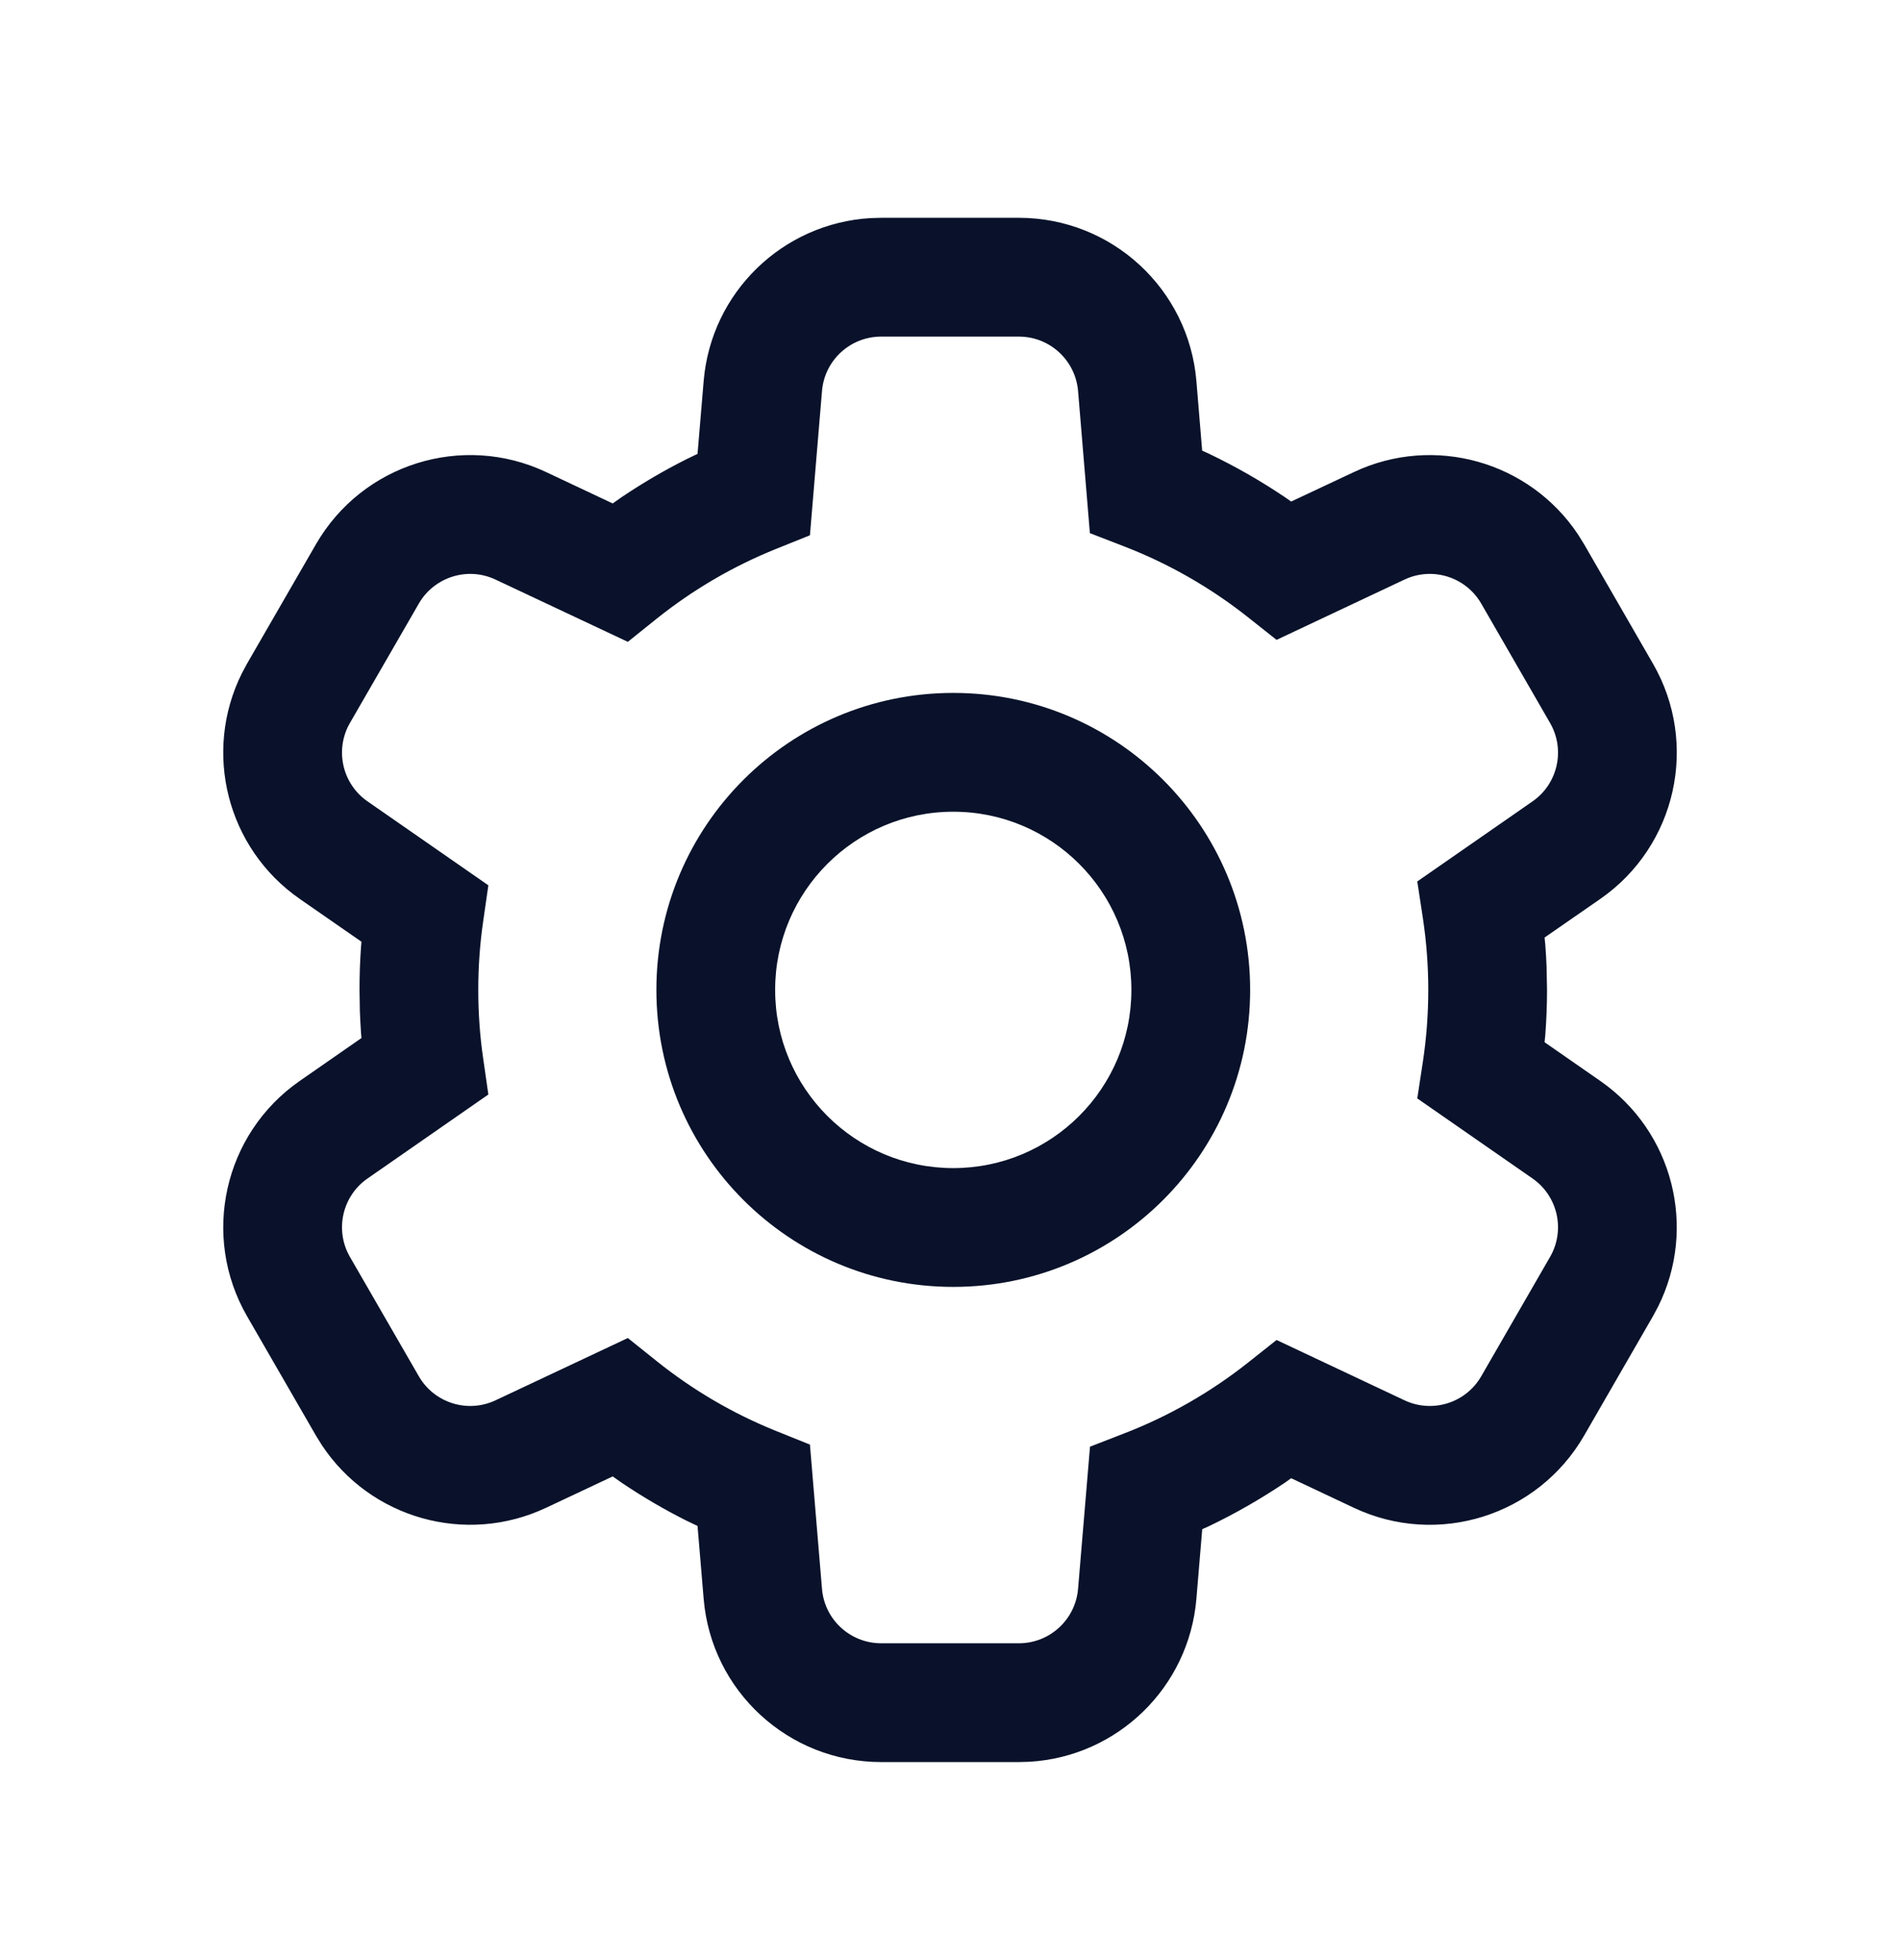 <svg width="32" height="33" viewBox="0 0 32 33" fill="none" xmlns="http://www.w3.org/2000/svg">
<path fill-rule="evenodd" clip-rule="evenodd" d="M14.662 3.672L14.841 3.667H17.16C18.72 3.667 20.02 4.862 20.15 6.417L20.247 7.587L20.351 7.634C20.802 7.849 21.236 8.097 21.65 8.377L21.746 8.444L22.802 7.948C24.156 7.31 25.764 7.771 26.581 9.004L26.679 9.162L27.838 11.171C28.619 12.522 28.233 14.246 26.951 15.135L26.014 15.784L26.026 15.907C26.036 16.033 26.043 16.159 26.048 16.286L26.055 16.666C26.055 16.921 26.045 17.174 26.026 17.426L26.014 17.547L26.951 18.198C28.181 19.052 28.586 20.674 27.926 21.998L27.838 22.162L26.679 24.171C25.898 25.522 24.213 26.05 22.802 25.385L21.746 24.887L21.65 24.956C21.236 25.235 20.802 25.484 20.352 25.699L20.248 25.745L20.15 26.916C20.025 28.411 18.819 29.574 17.339 29.661L17.16 29.666H14.841C13.28 29.666 11.98 28.471 11.851 26.916L11.748 25.691L11.562 25.602C11.189 25.415 10.829 25.204 10.483 24.972L10.319 24.857L9.199 25.384C7.844 26.023 6.236 25.562 5.42 24.329L5.322 24.171L4.162 22.162C3.382 20.811 3.768 19.087 5.049 18.198L6.088 17.476L6.08 17.387C6.072 17.268 6.066 17.148 6.061 17.028L6.055 16.666C6.055 16.425 6.063 16.184 6.08 15.945L6.088 15.855L5.05 15.135C3.819 14.281 3.414 12.659 4.074 11.335L4.162 11.171L5.322 9.162C6.102 7.811 7.788 7.283 9.198 7.948L10.319 8.476L10.483 8.361C10.829 8.129 11.189 7.918 11.562 7.731L11.748 7.641L11.851 6.417C11.975 4.922 13.182 3.759 14.662 3.672ZM17.16 5.667H14.841C14.32 5.667 13.887 6.065 13.844 6.584L13.641 9.012L13.069 9.242C12.346 9.533 11.669 9.929 11.06 10.416L10.574 10.806L8.346 9.758C7.876 9.536 7.314 9.712 7.054 10.162L5.894 12.171C5.634 12.621 5.763 13.196 6.19 13.492L8.225 14.905L8.137 15.516C8.082 15.895 8.055 16.279 8.055 16.666C8.055 17.054 8.082 17.438 8.137 17.816L8.225 18.427L6.19 19.841C5.763 20.137 5.634 20.712 5.894 21.162L7.054 23.171C7.314 23.621 7.876 23.797 8.347 23.575L10.574 22.527L11.06 22.916C11.669 23.404 12.346 23.8 13.069 24.091L13.641 24.321L13.844 26.75C13.887 27.268 14.32 27.666 14.841 27.666H17.16C17.68 27.666 18.113 27.268 18.157 26.749L18.358 24.356L18.941 24.13C19.688 23.841 20.386 23.441 21.014 22.945L21.5 22.56L23.654 23.575C24.125 23.797 24.687 23.621 24.947 23.171L26.106 21.162C26.366 20.712 26.238 20.137 25.81 19.84L23.87 18.493L23.964 17.877C24.024 17.479 24.055 17.075 24.055 16.666C24.055 16.258 24.024 15.854 23.964 15.456L23.87 14.84L25.811 13.492C26.238 13.196 26.366 12.621 26.106 12.171L24.947 10.162C24.687 9.712 24.125 9.536 23.654 9.758L21.5 10.773L21.014 10.388C20.386 9.892 19.687 9.491 18.94 9.202L18.356 8.976L18.157 6.583C18.113 6.065 17.68 5.667 17.16 5.667Z" fill="#09122A"/>
<path fill-rule="evenodd" clip-rule="evenodd" d="M11.055 16.666C11.055 13.905 13.293 11.666 16.055 11.666C18.816 11.666 21.055 13.905 21.055 16.666C21.055 19.428 18.816 21.666 16.055 21.666C13.293 21.666 11.055 19.428 11.055 16.666ZM19.055 16.666C19.055 15.01 17.712 13.666 16.055 13.666C14.398 13.666 13.055 15.01 13.055 16.666C13.055 18.323 14.398 19.666 16.055 19.666C17.712 19.666 19.055 18.323 19.055 16.666Z" fill="#09122A"/>
</svg>
